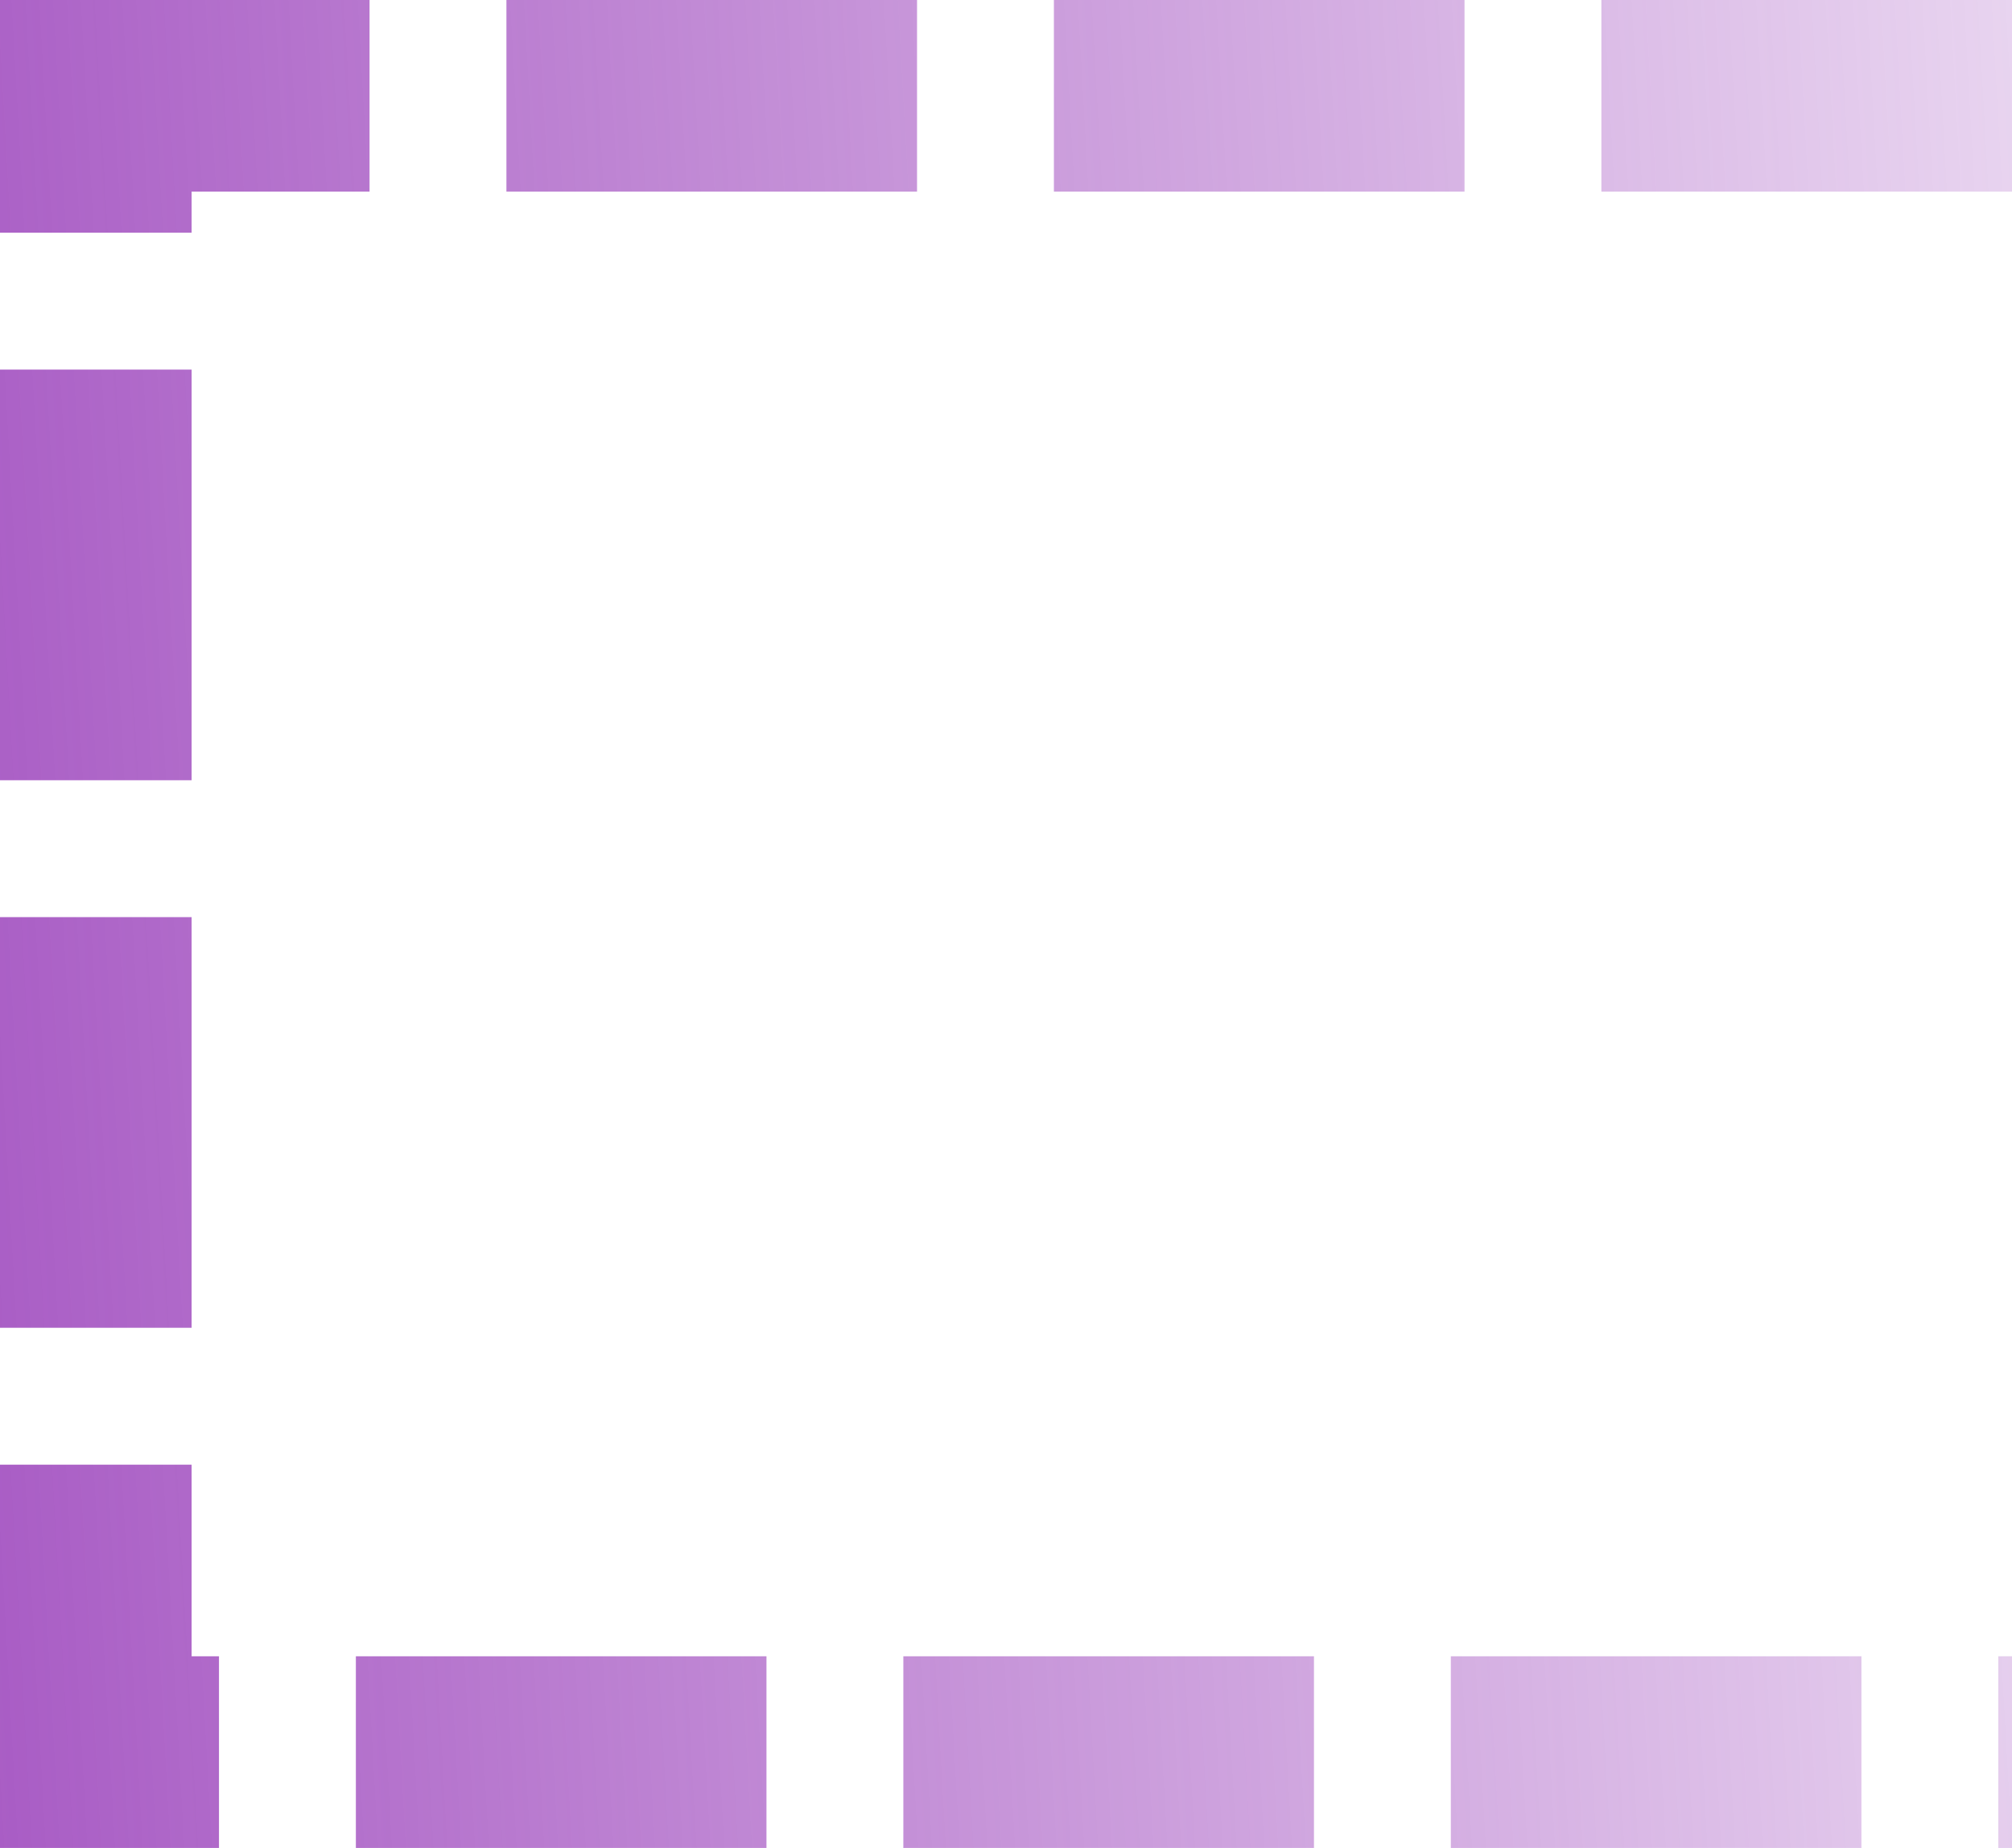 <svg width="147" height="135" fill="none" xmlns="http://www.w3.org/2000/svg"><path d="M147 7H7v121h140" stroke="url(#paint0_linear)" stroke-width="14" stroke-dasharray="30 10"/><defs><linearGradient id="paint0_linear" x1="-50.5" y1="68" x2="206.692" y2="53.587" gradientUnits="userSpaceOnUse"><stop stop-color="#9639B8"/><stop offset="1" stop-color="#9639B8" stop-opacity="0"/></linearGradient></defs></svg>